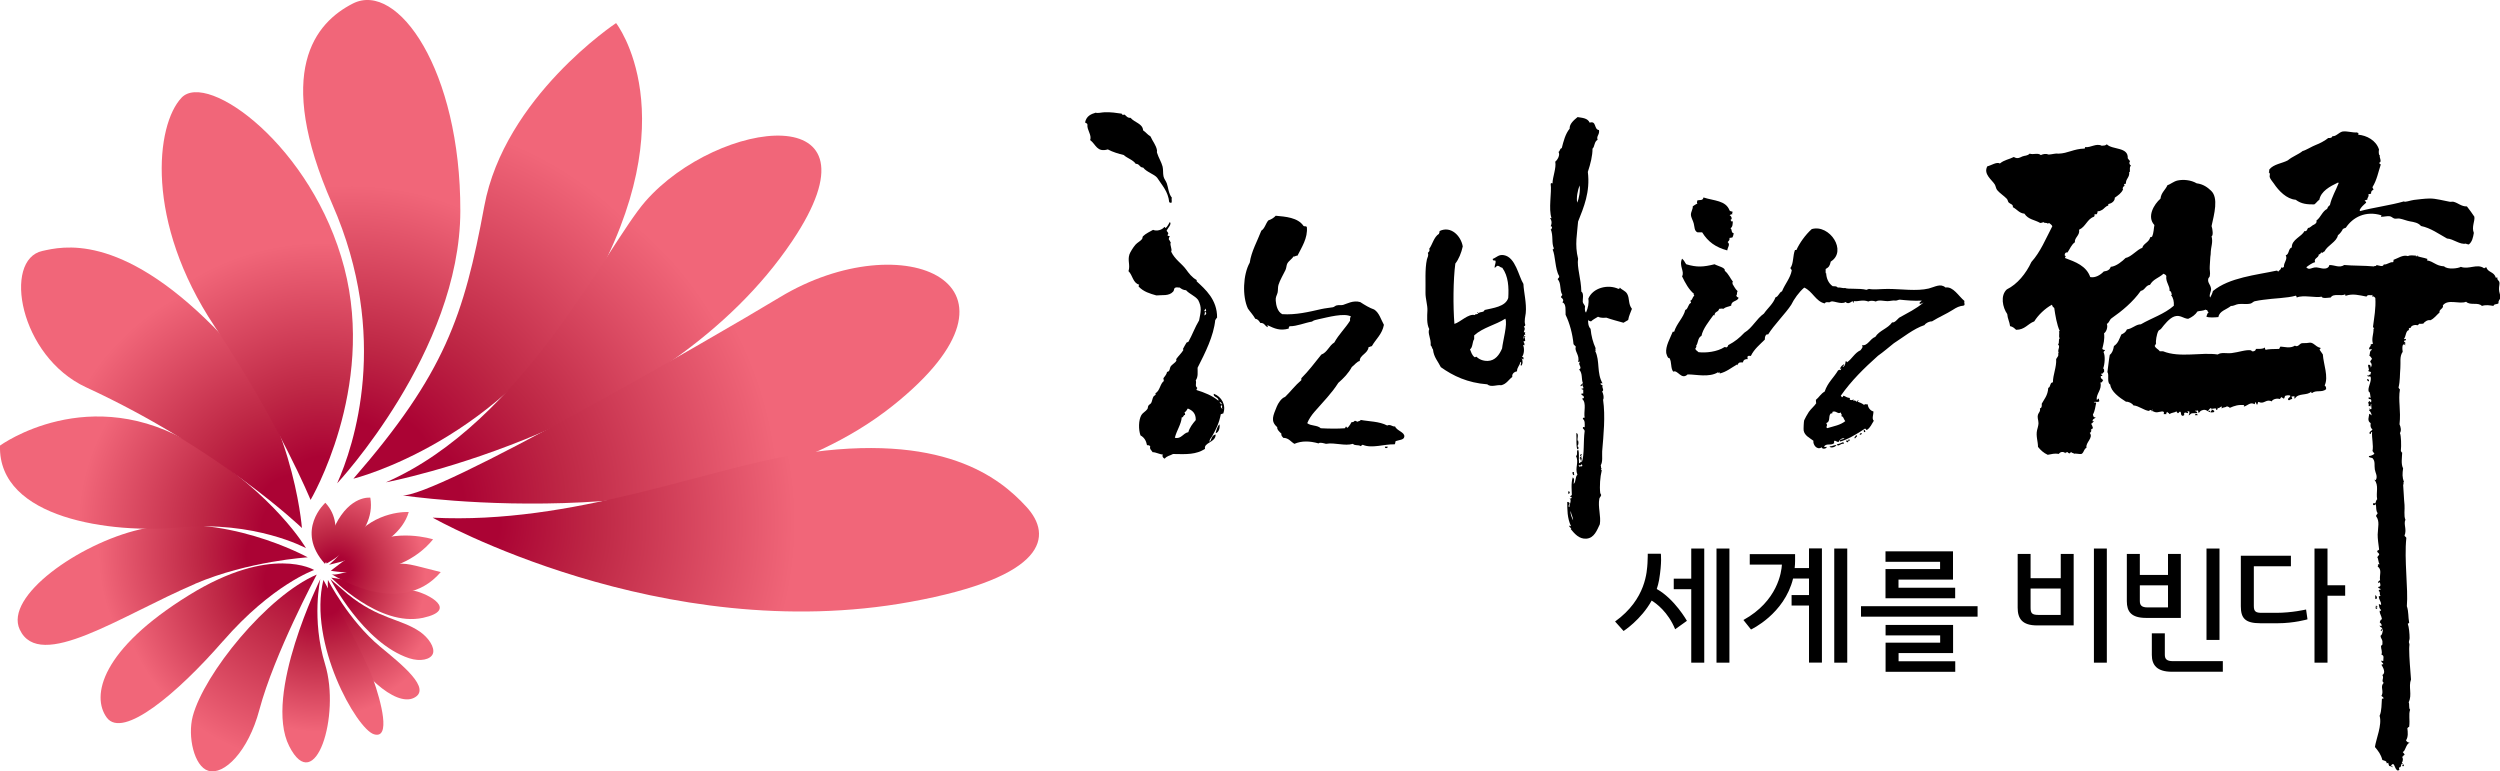 <?xml version="1.0" encoding="UTF-8"?>
<svg id="_레이어_1" data-name="레이어 1" xmlns="http://www.w3.org/2000/svg" xmlns:xlink="http://www.w3.org/1999/xlink" viewBox="0 0 300 92.56">
  <defs>
    <style>
      .cls-1 {
        fill: url(#_무제_그라디언트_21-13);
      }

      .cls-1, .cls-2, .cls-3, .cls-4, .cls-5, .cls-6, .cls-7, .cls-8, .cls-9, .cls-10, .cls-11, .cls-12, .cls-13, .cls-14, .cls-15, .cls-16, .cls-17, .cls-18, .cls-19, .cls-20, .cls-21, .cls-22, .cls-23 {
        stroke-width: 0px;
      }

      .cls-2, .cls-10 {
        fill: #000;
      }

      .cls-3 {
        fill: url(#_무제_그라디언트_21);
      }

      .cls-4 {
        fill: url(#_무제_그라디언트_21-6);
      }

      .cls-5 {
        fill: url(#_무제_그라디언트_21-3);
      }

      .cls-6 {
        fill: url(#_무제_그라디언트_21-5);
      }

      .cls-7 {
        fill: url(#_무제_그라디언트_21-10);
      }

      .cls-8 {
        fill: url(#_무제_그라디언트_21-7);
      }

      .cls-9 {
        fill: url(#_무제_그라디언트_21-19);
      }

      .cls-10 {
        fill-rule: evenodd;
      }

      .cls-11 {
        fill: url(#_무제_그라디언트_21-17);
      }

      .cls-12 {
        fill: url(#_무제_그라디언트_21-18);
      }

      .cls-13 {
        fill: url(#_무제_그라디언트_21-12);
      }

      .cls-14 {
        fill: url(#_무제_그라디언트_21-15);
      }

      .cls-15 {
        fill: url(#_무제_그라디언트_21-16);
      }

      .cls-16 {
        fill: url(#_무제_그라디언트_21-21);
      }

      .cls-17 {
        fill: url(#_무제_그라디언트_21-4);
      }

      .cls-18 {
        fill: url(#_무제_그라디언트_21-14);
      }

      .cls-19 {
        fill: url(#_무제_그라디언트_21-2);
      }

      .cls-20 {
        fill: url(#_무제_그라디언트_21-9);
      }

      .cls-21 {
        fill: url(#_무제_그라디언트_21-20);
      }

      .cls-22 {
        fill: url(#_무제_그라디언트_21-11);
      }

      .cls-23 {
        fill: url(#_무제_그라디언트_21-8);
      }
    </style>
    <radialGradient id="_무제_그라디언트_21" data-name="무제 그라디언트 21" cx="5550.91" cy="-2688.16" fx="5550.91" fy="-2688.16" r="11.7" gradientTransform="translate(5890.36 -1884.12) rotate(135.68) scale(1 -1)" gradientUnits="userSpaceOnUse">
      <stop offset=".15" stop-color="#ab0334"/>
      <stop offset=".42" stop-color="#be2745"/>
      <stop offset=".99" stop-color="#f06578"/>
      <stop offset="1" stop-color="#f16679"/>
    </radialGradient>
    <radialGradient id="_무제_그라디언트_21-2" data-name="무제 그라디언트 21" cx="5551.79" cy="-2688.87" fx="5551.79" fy="-2688.87" r="13.9" xlink:href="#_무제_그라디언트_21"/>
    <radialGradient id="_무제_그라디언트_21-3" data-name="무제 그라디언트 21" cx="5552.78" cy="-2688.9" fx="5552.78" fy="-2688.9" r="14.37" xlink:href="#_무제_그라디언트_21"/>
    <radialGradient id="_무제_그라디언트_21-4" data-name="무제 그라디언트 21" cx="5553.4" cy="-2689.4" fx="5553.4" fy="-2689.4" r="16.12" xlink:href="#_무제_그라디언트_21"/>
    <radialGradient id="_무제_그라디언트_21-5" data-name="무제 그라디언트 21" cx="5549.17" cy="-2693.32" fx="5549.17" fy="-2693.32" r="25.97" xlink:href="#_무제_그라디언트_21"/>
    <radialGradient id="_무제_그라디언트_21-6" data-name="무제 그라디언트 21" cx="5554.43" cy="-2693.23" fx="5554.43" fy="-2693.23" r="20.45" xlink:href="#_무제_그라디언트_21"/>
    <radialGradient id="_무제_그라디언트_21-7" data-name="무제 그라디언트 21" cx="5553.73" cy="-2697.06" fx="5553.73" fy="-2697.06" r="20.83" xlink:href="#_무제_그라디언트_21"/>
    <radialGradient id="_무제_그라디언트_21-8" data-name="무제 그라디언트 21" cx="5549.7" cy="-2697.41" fx="5549.7" fy="-2697.41" r="25.93" xlink:href="#_무제_그라디언트_21"/>
    <radialGradient id="_무제_그라디언트_21-9" data-name="무제 그라디언트 21" cx="5548.37" cy="-2698.75" fx="5548.37" fy="-2698.75" r="29.47" xlink:href="#_무제_그라디언트_21"/>
    <radialGradient id="_무제_그라디언트_21-10" data-name="무제 그라디언트 21" cx="5550.62" cy="-2689.3" fx="5550.62" fy="-2689.3" r="10.68" xlink:href="#_무제_그라디언트_21"/>
    <radialGradient id="_무제_그라디언트_21-11" data-name="무제 그라디언트 21" cx="5549.63" cy="-2690.28" fx="5549.63" fy="-2690.28" r="10.73" xlink:href="#_무제_그라디언트_21"/>
    <radialGradient id="_무제_그라디언트_21-12" data-name="무제 그라디언트 21" cx="5549.63" cy="-2690.29" fx="5549.63" fy="-2690.29" r="10.72" xlink:href="#_무제_그라디언트_21"/>
    <radialGradient id="_무제_그라디언트_21-13" data-name="무제 그라디언트 21" cx="5549.63" cy="-2690.28" fx="5549.63" fy="-2690.28" r="10.81" xlink:href="#_무제_그라디언트_21"/>
    <radialGradient id="_무제_그라디언트_21-14" data-name="무제 그라디언트 21" cx="5549.63" cy="-2690.28" fx="5549.63" fy="-2690.28" r="10.72" xlink:href="#_무제_그라디언트_21"/>
    <radialGradient id="_무제_그라디언트_21-15" data-name="무제 그라디언트 21" cx="5549.63" cy="-2690.28" fx="5549.63" fy="-2690.28" r="10.72" xlink:href="#_무제_그라디언트_21"/>
    <radialGradient id="_무제_그라디언트_21-16" data-name="무제 그라디언트 21" cx="5544.5" cy="-2697.93" fx="5544.5" fy="-2697.93" r="30.28" xlink:href="#_무제_그라디언트_21"/>
    <radialGradient id="_무제_그라디언트_21-17" data-name="무제 그라디언트 21" cx="5911.29" cy="-1244.59" fx="5911.29" fy="-1244.59" r="33.44" gradientTransform="translate(5661.62 -2161.29) rotate(146.58) scale(1 -1)" xlink:href="#_무제_그라디언트_21"/>
    <radialGradient id="_무제_그라디언트_21-18" data-name="무제 그라디언트 21" cx="5947.13" cy="-762.77" fx="5947.13" fy="-762.77" r="42.01" gradientTransform="translate(5571.54 -2270.49) rotate(149.86) scale(1 -1)" xlink:href="#_무제_그라디언트_21"/>
    <radialGradient id="_무제_그라디언트_21-19" data-name="무제 그라디언트 21" cx="5621.55" cy="-2419.69" fx="5621.55" fy="-2419.69" r="42.14" gradientTransform="translate(5837.11 -1930.34) rotate(137.74) scale(1 -1)" xlink:href="#_무제_그라디언트_21"/>
    <radialGradient id="_무제_그라디언트_21-20" data-name="무제 그라디언트 21" cx="5670.02" cy="-2262.1" fx="5670.02" fy="-2262.1" r="44.6" gradientTransform="translate(5808.68 -1962.46) rotate(138.9) scale(1 -1)" xlink:href="#_무제_그라디언트_21"/>
    <radialGradient id="_무제_그라디언트_21-21" data-name="무제 그라디언트 21" cx="5620.61" cy="-2414.36" fx="5620.61" fy="-2414.36" r="41.88" gradientTransform="translate(5837.11 -1930.34) rotate(137.74) scale(1 -1)" xlink:href="#_무제_그라디언트_21"/>
  </defs>
  <g>
    <path class="cls-3" d="M39.65,69.5s3.94,7.67,9.45,9.49c1.35.44,2.6.15,2.85-.56.26-.73-.53-1.91-1.55-2.62-2.3-1.59-4.99-1.49-8.71-4.54-.28-.23-2.04-1.77-2.04-1.77Z"/>
    <path class="cls-19" d="M45.63,77.61c2.6,2.15,6.25,5.06,4.03,6.14-2.22,1.08-6.64-2.95-8.92-7.67-1.65-3.41-1.39-6.49-1.39-6.49,0,0,2.47,4.86,6.28,8.02Z"/>
    <path class="cls-5" d="M44.77,81.48c.97,2.73,2.17,7.27.1,6.63-2.08-.64-7.92-10.97-6.06-18.52,0,0,4.98,9.16,5.96,11.89Z"/>
    <path class="cls-17" d="M34.7,89.53c3.12,6.17,6.19-3.66,4.31-9.82-1.66-5.41-.57-10.22-.57-10.22,0,0-6.86,13.87-3.74,20.04Z"/>
    <path class="cls-6" d="M38.01,68.95s-5.1,9.51-6.89,16.24c-1.33,5-4.24,7.88-6.13,7.3-1.7-.52-2.5-4.13-1.86-6.54,1.35-5.08,8.9-14.44,14.88-17Z"/>
    <path class="cls-4" d="M26.76,76.93c-5.51,6.33-12.02,11.77-13.94,9.19-1.91-2.58-.69-8.18,9.86-14.7,9.91-6.13,15.02-3.02,15.02-3.02,0,0-5.05,1.76-10.94,8.54Z"/>
    <path class="cls-8" d="M23.42,70.05c6.39-2.73,13.51-3.17,13.51-3.17,0,0-10.22-5.65-20.18-3.34-7.25,1.69-16.26,8.01-14.38,12.01,2.39,5.11,12.14-1.68,21.05-5.49Z"/>
    <path class="cls-23" d="M21.46,63.3C13.53,64.04-.26,62.31,0,53.47c0,0,10.75-7.84,23.35-.03,9.78,6.06,13.37,12.34,13.37,12.34,0,0-6.11-3.34-15.27-2.48Z"/>
    <path class="cls-20" d="M36.23,63.36s-1.09-14.54-10.52-24.06C14.31,27.79,7.37,29.62,5.1,30.11c-4.79,1.02-2.8,12.65,5.24,16.37,16.05,7.41,25.89,16.88,25.89,16.88Z"/>
    <path class="cls-7" d="M39.74,69.31s5.74,5.98,11.02,4.83c4.28-.94.65-2.86-.97-3.23-1.62-.37-10.04-1.59-10.04-1.59Z"/>
    <path class="cls-22" d="M39.79,68.89s8.24,5.46,13.1-.24c-4-1.01-3.78-1.05-5.86-1-3.3.08-6.61,1.6-7.24,1.24Z"/>
    <path class="cls-13" d="M39.7,68.49s7.9,1.57,12.27-3.77c0,0-4.49-1.44-8.05.78-2.36,1.48-4.22,2.99-4.22,2.99Z"/>
    <path class="cls-1" d="M39.47,67.77s8.21-1.59,9.58-6.33c0,0-4.01-.25-6.74,3.24-1.94,2.47-2.83,3.09-2.83,3.09Z"/>
    <path class="cls-18" d="M39.19,67.62s6.06-3.15,5.25-7.9c0,0-2.39-.32-4.19,3.27-1.81,3.58-1.05,4.63-1.05,4.63Z"/>
    <path class="cls-14" d="M38.99,67.66s2.84-4.35.05-7.33c0,0-3.67,3.31-.05,7.33Z"/>
    <path class="cls-15" d="M41.31,32.11c-3.81-14.57-16.44-23.63-19.52-20.39-3.09,3.25-4.44,14.83,3.96,27.44,7.75,11.62,11.52,20.83,11.52,20.83,0,0,7.85-13.3,4.04-27.88Z"/>
    <path class="cls-11" d="M40.46,58s14.75-15.78,14.78-32.69c.03-16.91-7.53-27.61-12.89-24.89-4.54,2.31-9.48,8.13-2.48,24.07,7,15.94,2.59,29.02.59,33.51Z"/>
    <path class="cls-12" d="M42.42,57.44s18.09-4.45,28.5-22.85c11.73-20.72,3.01-31.82,3.01-31.82,0,0-13.4,8.86-15.82,21.99-2.43,13.13-4.73,20.06-15.69,32.67Z"/>
    <path class="cls-9" d="M46.31,57.88s33.56-6.32,48.76-28.96c11.68-17.4-8.92-14.7-17.62-4.76-4.63,5.29-14.61,26.5-31.14,33.72Z"/>
    <path class="cls-21" d="M48.2,59.43s38.12,5.85,58.94-10.75c18.42-14.69,1.21-21.94-13.56-13.01-8.24,4.98-41.61,24.24-45.38,23.77Z"/>
    <path class="cls-16" d="M51.94,62.13s27.44,15.55,57.33,10.09c16.41-2.99,17.11-7.92,13.88-11.42-3.22-3.5-10.03-9.01-27.23-6.32-11.43,1.79-27.12,8.49-43.98,7.64Z"/>
  </g>
  <path class="cls-2" d="M202.95,69.44h-2.1v1.26h2.1v8.82h1.56v-13.7h-1.56v3.62ZM205.98,79.52h1.55v-13.7h-1.55v13.7ZM217.07,68.17h-1.71c.03-.28.05-.55.05-.84v-.83h-5.44v1.25h3.86c-.05.89-.51,4.38-4.62,6.65l.91,1.14s4-1.84,5.05-6.12h1.91v1.99h-2.09v1.25h2.09v6.85h1.55v-13.7h-1.55v2.35h0ZM220.11,79.52h1.56v-13.7h-1.56v13.7ZM251.27,79.52h1.55v-13.7h-1.55v13.7ZM247.28,69.38h-3.61v-2.91h-1.55v6.45c0,1.3.53,2.13,2.33,2.13h4.39v-8.58h-1.55v2.91ZM247.28,73.79h-2.66c-.82,0-.95-.23-.95-.9v-2.27h3.61v3.17h0ZM223.32,74h13.99v-1.26h-13.99v1.26ZM234.62,70.53h-6.8v-.98h6.54v-3.39h-8.1v1.26h6.55v.87h-6.55v3.5h8.36v-1.25h0ZM273.15,73.54h-1.73c-.71,0-.96-.14-.96-.82v-4.77h4.45v-1.26h-6.01v6.06c0,1.43.51,2.04,2.35,2.04h2.08c1.96,0,3.57-.47,3.57-.47l-.17-1.18s-1.69.4-3.58.4ZM266.34,65.82h-1.56v10.97h1.56v-10.97ZM261.71,66.47h-1.55v2.52h-3.38v-2.52h-1.56v5.67c0,1.25.52,2.01,2.33,2.01h4.15v-7.68h0ZM260.16,72.89h-2.44c-.74,0-.94-.27-.94-.78v-1.87h3.38v2.65ZM259.78,78.57v-2.57h-1.56v2.59c0,1.21.61,2.02,2.4,2.02h6.12v-1.27h-5.96c-.81,0-1-.28-1-.78ZM227.83,78.37h6.54v-3.38h-8.1v1.26h6.55v.87h-6.55v3.5h8.36v-1.27h-6.8v-.98h0ZM279.3,70.23v-4.41h-1.56v13.7h1.56v-8.03h2.12v-1.26h-2.12ZM198.81,70.68c.12-.35.21-.71.28-1.08.36-2.15.21-3.15.21-3.15h-1.57s.01.43-.03,1.12c-.07.94-.14,4.32-3.89,7.01l1.02,1.14s2.09-1.34,3.37-3.65c.53.32,1.96,1.35,2.82,3.44l1.41-1.01s-1.46-2.61-3.62-3.82Z"/>
  <g>
    <path class="cls-10" d="M140.59,24.34c-.16.05-.14-.08-.28-.05-.13-1.34-.88-2.06-1.45-2.96-.33-.42-1.28-.68-1.68-1.22-.45,0-.42-.47-.89-.45-.34-.49-1.01-.66-1.45-1.06-.61-.15-1.31-.35-1.9-.67-1.32.38-1.42-.6-2.12-1.12.22-.61-.4-1.21-.33-1.84,0-.2-.2-.18-.28-.28.16-.79.74-1.01,1.28-1.17.21.1.73-.04,1.06-.05.73-.03,1.47.08,2.06.17.03.19.21.14.34.11.21.16.33.42.72.39.46.56,1.46.69,1.5,1.5.39.27.48.48.89.73.25.59.67,1.03.78,1.67.01.09-.03.2,0,.28.18.6.53,1.12.67,1.67.09.38.03.78.11,1.17.06.3.27.52.39.83.16.4.21,1.26.61,1.73-.08.23.06.39-.06.61"/>
    <path class="cls-10" d="M204.43,23.7c1.27.41,2.67.34,3.12,1.56.14.14.19.06.39.17-.08.13-.12.1-.05.28-.18-.03-.22.08-.34.11.19.08.4.48.11.56.1.12.08.27.28.17-.02.29,0,.68-.28.84.24.2.03.51.39.61-.04.18-.08.37-.17.5-.2.05-.14,0-.34.05.05.3-.12.36-.22.5.34.3.01.57-.05,1-1.39-.38-2.3-1.02-3.01-2.17h-.56c-.4-.17-.34-.65-.45-1.06-.09-.37-.33-.71-.34-1.06,0-.37.25-.66.22-1,.18-.12.35-.25.56-.33-.11-.11-.03-.26,0-.39.28-.07.67.06.72-.34"/>
    <path class="cls-10" d="M167.47,52.98c-.07.18,0,.17-.11.34-1.2-.05-2.76.54-3.84.05-.07.05-.17.09-.22.17-.32-.21-.69-.01-.95-.28-.99.3-2.15-.19-3.23,0-.25-.06-.74-.23-.89-.05-1.07-.3-2.02-.33-2.9.05-.44-.25-.67-.71-1.34-.72-.09-.15-.27-.22-.22-.5-.21-.19-.56-.51-.5-.78-.86-.74-.47-1.42-.06-2.46.15-.38.55-1.03,1-1.17.67-.65,1.23-1.41,1.95-2.01v-.23c.87-.87,1.62-1.87,2.4-2.84.73-.27.93-1.08,1.56-1.45.53-.97,1.31-1.7,1.89-2.62-.02-.22,0-.41.11-.5-.81-.46-2.78.09-3.9.33-.31.07-.57.11-.78.28-.89.15-1.81.57-2.68.56-.08.05-.12.14-.11.28-1.05.3-1.71-.01-2.51-.39-.17.04.05.12,0,.22-.36-.1-.38-.55-.89-.5-.16-.21-.28-.47-.61-.5-.27-.48-.64-.86-.89-1.23-.69-1.47-.59-4.09.22-5.51.19-1.34.92-2.61,1.39-3.84.42-.26.52-.86.84-1.23.36-.12.66-.31.89-.56,1.15.11,2.65.2,3.34,1.23.15.09.24-.03.39.11.15,1.32-.65,2.5-1.12,3.45-.22-.02-.28.13-.5.11-.13.27-.53.49-.72.83-.11.19-.1.53-.22.78-.28.58-.66,1.2-.84,1.78-.09.28-.04.66-.11.95-.09.33-.26.51-.22.95.04.54.2,1.32.78,1.62,1.61.11,3.2-.27,4.68-.61.5-.11.94-.14,1.4-.22.16-.03.29-.19.44-.22.28-.07.54,0,.78-.06.45-.13,1.21-.59,2.06-.34.54.35,1.13.71,1.67.89.61.39.81,1.19,1.17,1.84-.21,1.13-.97,1.71-1.45,2.56-.16.01-.23.11-.39.11-.08.79-1.08.95-1.06,1.67-.35.06-.62.48-.95.72-.41.76-.99,1.35-1.62,1.9-.79,1.25-1.84,2.3-2.84,3.45-.35.4-.69.88-.89,1.39.44.36,1.2.21,1.62.61.96.05,2,.07,2.9,0,.1-.02,0-.26.22-.16-.03.39.48-.34.56-.56.22-.03.24,0,.39-.17.17-.02.21.08.33.11.12-.09.34-.06.39-.22.96.19,2.22.16,3.18.67.42-.19.61.17.95.11.18.51,1.17.69,1.11,1.22-.04.41-.59.39-1.06.55"/>
    <path class="cls-10" d="M284.06,45.48c.16.01.24.1.22.28-.16-.01-.24-.1-.22-.28"/>
    <path class="cls-10" d="M265.39,49.1c.09.09.25.12.33.22,0,.21-.25.16-.45.17-.01-.24.24-.17.11-.39"/>
    <path class="cls-10" d="M263.72,49.82h-.33c.02-.18.3-.21.33,0"/>
    <path class="cls-10" d="M146.33,50.92c.09.37-.06.98-.45,1.06.04-.25.21-.83.45-1.06"/>
    <path class="cls-10" d="M223.66,51.56c.1.05.19.11.17.28-.22.07-.17-.13-.17-.28"/>
    <path class="cls-10" d="M223.43,52.01c-.04.11-.17.23-.28.11.04-.11.2-.2.28-.11"/>
    <path class="cls-10" d="M222.71,52.23c.35.04-.05.27-.11.39-.19-.14.12-.25.11-.39"/>
    <path class="cls-10" d="M221.82,52.73c.12-.01.18.04.17.17-.1-.11-.22.01-.22.16-.17.03-.25-.05-.22-.22.08.08.29.05.28-.11"/>
    <path class="cls-10" d="M221.2,53.06s.06.12.05.22c-.33-.17-.65.43-.84.05.32-.07.46-.13.78-.28"/>
    <path class="cls-10" d="M220.37,53.4c-.06.23-.71.44-.83.17.37-.01.46-.16.83-.17"/>
    <path class="cls-10" d="M166.19,53.6h.34c.02.2-.38.26-.34,0"/>
    <path class="cls-10" d="M189.6,54.57c.1,0,.12-.07.22-.06.02.1-.04.11-.11.11.02.05.05.1.11.11-.05.14-.25-.05-.22-.17"/>
    <path class="cls-10" d="M188.71,56.64h.16c-.05.2.1.3,0,.39-.14-.04-.19-.18-.16-.39"/>
    <path class="cls-10" d="M188.21,58.92c.07.02.09.1.17.11-.03.1-.02.24-.17.22-.1-.1.04-.14,0-.33"/>
    <path class="cls-10" d="M285,71.45c.22-.04.36.45.06.44-.08-.19.03-.25-.06-.44"/>
    <path class="cls-10" d="M288.4,91.72c.08.02.05.14.06.22h-.17c-.06-.18.09-.13.11-.22"/>
    <path class="cls-10" d="M188.77,62.43c0-.39-.23-.65-.28-1.11-.09.39.14.78.28,1.11M189.44,55.91c.07,0,.05.1.11.11.02-.12.29,0,.33-.11,0-.1-.04-.19-.11-.22-.01.29-.3.02-.34.22M189.27,24.32c.2-.45.39-1.46.28-2.07-.21.52-.42,1.52-.28,2.07M189.38,53.96c.17.44.03,1.04.11,1.62.16.04.27-.41.33-.11.32-.87.17-2.58.34-3.74-.01-.17-.15-.22-.22-.33-.03-.18.14-.2.22-.11.02-.43.04-.86-.22-1.01-.01-.14.08-.18.22-.16-.14-.67.25-1.75-.28-2.23-.02-.12.08-.11.17-.11.08-.32-.19-.29-.28-.44-.06-.17.12-.1.22-.11v-.45c-.05-.06-.12,0-.22-.11.02-.07.14-.04.22-.05.1-.27-.27-.34,0-.45-.09-.14-.15.22-.33.17,0-.22.23-.22.28-.39-.2-.46,0-1.15-.45-1.61.47-.21-.24-.67.11-.89-.05-.16-.14.08-.22-.05.21-.76-.49-1.29-.28-1.78-.06-.14-.22-.19-.28-.33-.11-1.2-.47-2.54-.95-3.51-.03-.48.11-1.34-.39-1.5.22-.23.06-.45-.17-.61.02-.13.12-.18.17-.28-.37-.63-.09-1.36-.56-1.89.05-.14.23-.15.17-.39-.49-.79-.43-2.43-.78-3.18.12.03.08-.11.16-.11-.32-.69-.04-1.48-.39-2.34.15.15.05-.08.17-.11-.02-.11-.02-.24-.17-.22.19-.38.1-.78-.06-.95.04-.1.1-.01.17,0-.4-1.12.04-3.15-.11-4.12.02-.13.15-.13.22-.06,0-.77.48-1.87.33-2.62.27-.2.62-.82.39-1.17.2-.08.14-.42.39-.45.2-.8.44-1.74.95-2.34-.05-.55.5-1.03.95-1.39.57.1,1.2.11,1.45.67.85-.27.48.82,1.12.89.09.58-.34.69-.17,1.17-.42.21-.33.83-.61,1.06.01.83-.24,1.82-.56,2.79.3,2.42-.49,4.24-1.17,5.96-.1,1.42-.43,2.76,0,4.46-.16,1.03.36,2.35.39,3.95.34.17.14,1,.17,1.22.02.21.23.35.28.56,0,.02-.11.51.11.73.25-.57.37-1.15.28-1.67.53-1.3,2.35-1.77,3.62-1.17.05-.06.2-.02.16-.17.19.28.67.37.89.78.3.55.1,1.2.56,1.78-.1.31-.37.82-.45,1.34-.19.1-.37.22-.56.33-.59-.17-1.43-.38-2.06-.61-.29.02-.7.05-1-.11-.29.18-.6.33-.84.56-.13-.05-.32-.05-.33-.22-.05.27-.01.83.28,1.11.08.85.28,1.62.61,2.34-.11.14.08.23-.05.33.59,1.19.14,2.63.89,3.9-.11-.11-.14,0-.28,0,.04.13.17.17.28.22-.15.27.24.55-.06.72.16.36.24.77.11,1,.29,1.99.05,4.26-.11,6.19-.03.59.09,1.24-.17,1.67.07.22-.02.27.11.45-.26,0,.06.08,0,.22-.18.71-.27,1.87-.17,2.67,0,.02.11.2.11.23-.01.16-.19.29-.22.44-.19,1.01.22,2.09.06,3.07-.34.7-.66,1.66-1.62,1.73-.87.06-1.41-.59-1.89-1.17.26-.03-.16-.15-.17-.39.1,0,.12.07.22.06-.46-.97-.45-2.03-.45-2.9.18-.05.17.09.28.11.04.17-.3.43,0,.5-.1-.2.32-.8,0-1.06.15-.04.11.11.22.11-.11-.11-.01-.15.05-.22-.02-.08-.14-.05-.22-.05.05-.1.13-.18.22-.22,0-.38-.12-1.46.11-2.12.27.17.11.49.11.78.31-.26.15-.82.45-1.11-.34-.82.22-1.46-.17-2.23.26-.17,0-.62.22-.73"/>
    <path class="cls-10" d="M280.55,21.91c-.95.45-2.04,1.04-2.23,2.06-.24.15-.37.41-.61.56-.83,0-1.52-.03-2.23-.56-1.08-.08-2.04-1.07-2.62-1.95-.14-.22-.42-.49-.5-.78-.04-.13.13-.44-.11-.56.06-.06.06-.19.06-.33.5-.66,1.58-.75,2.23-1.11.56-.47,1.29-.71,1.78-1.12.31-.05,1.19-.59,1.56-.72.51-.19,1.15-.54,1.51-.84.26.02.46-.03.5-.22.44.06.76-.46,1.23-.56.57-.07,1.18.16,1.73.11,0,.05.07.04.12.05.06.08.06.14,0,.22,1.04.09,2.16.68,2.51,1.78-.05.22-.05.7.11.72-.13.2.32.76-.11.89.09.04.08.18.22.17-.31.92-.46,1.85-1,2.73-.01.16.13.17.11.33-.18.06-.3.18-.28.44-.07.08-.26.04-.33.11.12.29-.15.35-.11.61-.1.04-.2.09-.33.11.02.13.2.1.17.28-.34.3-.62.54-.78.89.01.04.06.06.06.11,1.58-.43,3.64-.69,5.29-1.17-.03.17.81-.13,1.17-.17.55-.06,1.23-.16,1.9-.17.78,0,1.64.26,2.39.39.14.03.31-.03.45,0,.58.14.94.58,1.62.56.3.37.7.94.89,1.23.1.5-.36,1.23-.06,1.95-.1.56-.19,1.06-.61,1.39-.1-.05-.28-.02-.33-.11-.73.17-1.51-.57-2.28-.61-.96-.53-1.97-1.27-3.12-1.5-.33-.39-.81-.47-1.34-.56-.39-.07-.79-.25-1.22-.33-.2-.04-.43.04-.62,0-.21-.05-.34-.24-.56-.28-.34-.05-.73.08-1.06.06-.01-.09.05-.1.06-.17-1.91-.59-3.45.23-4.29,1.5-.16-.02-.17.13-.33.11-.1.23-.33.57-.61.78-.16.81-1.23,1.18-1.62,1.95-.13,0-.24.27-.34.11-.17.02-.09.28-.33.22,0,.47-.65.44-.45.95-.29.05-.76.38-1.06.61.43.48.7-.15,1.5.06.53.14,1.16.21,1.28-.33.66,0,1.18.39,1.78,0,1.03.1,2.4.06,3.57.17.04-.11.33.04.28-.17.37.06.79.28.89-.06.42.04.7-.32,1.12-.28.05-.07.07-.15.05-.28.49-.16,1.13-.65,1.73-.45.29-.15.64-.06,1-.05-.01.04-.06.05-.06.11.1-.02.14-.12.28-.11,0,.05-.07.04-.11.05.42.16.76.17,1.23.34.01.09-.05.09-.06.17.86.15,1.04.66,2.06.72.42.42,1.7.25,2.01.06.96.36,1.97-.43,2.79.17.1-.02.14-.12.28-.11.15.62.95.52,1.11,1.23h.23c-.13.24.18.35.22.56.05.2-.06.49-.05.84,0,.36.2.77.17,1-.04.26-.29.34-.22.67-.14.17-.58.06-.61.33-.48-.07-.87-.16-1.39,0-.49-.49-1.38-.01-1.9-.5-.81.34-2.18-.38-2.79.44.15.36-.52.5-.39.84-.37.32-.64.73-1.11.94-.33-.09-.72.2-.89.45-.09-.16-.26.11-.33-.06-.15.03-.21.16-.33.22-.29-.13-.83.07-.78.28-.07.02-.37.03-.22.28-.42.07-.36.75-.61,1.06.02.12.15-.08.23.06.02.15-.12.15-.23.17-.03.2.2.14.17.33-.28.02.04.1,0,.22-.44-.41-.38.43-.33.78-.4.56-.22,1.27-.28,1.95-.07.79-.02,1.54-.22,2.34.05.07.09.17.17.22-.23,1.31.14,2.55-.05,4.18.16.37.24.75.05,1.06.14.25.18,1.53.11,2.12.05.08.05.2.16.22-.02.63-.16,1.38.11,1.89-.09.63-.12,1.06.11,1.67-.1,0-.16.1,0,.22-.02.08-.05,0-.11,0,.09,1.08.08,1.63.17,2.5.05.5-.11,1.34.11,1.78-.26.52.2,1.16-.11,1.9.04.13.18.15.22.28-.28,2.6.24,6.1.06,8.19.23.68.14,1.25.28,2-.07.02-.09.1-.17.11.15.4.22,1.22.22,1.73,0,.27-.15.39-.05.61.07.17,0,.27,0,.67,0,1.08.14,2.59.22,3.68-.34.88.17,1.82-.28,2.73.12.24-.02.72.17.89-.2.62,0,1.15-.11,2.06-.11.02-.15.11-.22.17.06.45.12,1.05-.16,1.45.1.2.28.28.44.28-.47.17-.49,1.01-.83,1.12.06.14.22.18.22.39-.16-.15-.09.24-.33.17.21.18.11.67,0,.67.02.11.12.14.11.28-.28-.38-.09.44-.45.34-.04.19.11.23,0,.33-.06,0-.1.02-.11.05-.46-.06-.39-1.2-.84-.61.02.11.22.05.17.23-.13-.15-.25-.15-.39-.17-.04-.12-.12-.22-.11-.39-.05.04-.12.06-.22.06.08-.28-.3-.31-.5-.39-.18-.69-.47-1.05-.89-1.56.12-.91.89-2.69.56-3.74.27-.61.22-1.43.28-2.06.12.03.15-.04.22-.05-.07-.11-.16-.21-.28-.28.35-.58-.21-1.12.28-1.56-.36-.27.09-.57-.17-.95.46-.24.08-.93-.11-1.23.05-.04.13-.06.22-.06,0-.23-.27-.17-.22-.44.1,0,.12.07.22.06,0-.39.15-.64-.22-.78.14-.37-.06-.67-.05-1,0-.1.15-.14.17-.22,0,.03,0-.41,0-.39-.03-.23-.23-.38-.22-.66.21-.11.23-.43.28-.73-.28-.07-.04.31-.17.17-.24,0,.06-.27.11-.33-.1-.1-.27-.14-.33-.28.01-.15.09.07.22,0,.05-.27-.14-.31-.22-.45.1-.11.06-.34.28-.34-.08-.49-.28-.61-.28-1,.02-.11.15.08.17-.11-.23-.2-.2-.37-.28-.67.1-.1.16.03.28.06.02-.48-.25-.53-.28-1.06.12.03.15-.04.22-.05-.21-.16.04-.44-.22-.56-.02-.14.08-.18.22-.17.02-.22-.33-.09-.28-.33.35-.01.28-.34.17-.56-.09,0-.14.04-.17.11-.1-.08.07-.33.22-.33-.11-.67.27-1.23-.28-1.67-.05-.1.17-.19,0-.22.01-.07.14-.05.22-.05-.18-.26-.13-.67-.28-.84.06-.11.14-.2.22-.28.04-.24-.18-.23-.22-.39-.04-.21.21-.12.22-.28-.08-.6-.18-1.32-.17-1.78.03-.9.26-1.56-.17-2.17-.1-.07.13-.28.17-.39-.25-.35-.13-.61-.23-1.11-.04.16-.39.27-.33-.06.17-.04.11-.04.28,0,.06-.17.09-.39.22-.5-.16-.82.23-1.65-.33-2.34.09-.02.1.05.16.05.27-.46-.05-.87-.11-1.28-.08-.49.06-.96-.22-1.28-.07-.21-.5-.06-.5-.33.29-.03.5-.13.67-.28-.07-.12-.16-.22-.23-.33.14-.68-.11-1.58-.05-2.28-.21-.04-.04.3-.28.22-.14-.22.21-.36.33-.5-.21-.24-.28-.34-.22-.78-.46-.29-.2-.75-.17-1.11.17-.03.14.15.27.17.04-.09-.11-.48-.27-.56-.07-.14.26-.14,0-.17,0-.26.08.06.22,0,.13-.06-.05-.46.05-.61-.12,0-.12.14-.11.28-.07-.05-.15-.07-.28-.05.15-.12,0-.24,0-.5.1.02.11-.05.12-.11.11.02.11.15.22.16.16-.68-.42-.14-.28-.61.1,0,.12.07.23.06-.07-.29-.04-.69-.23-.73-.18-.47.37-1.17.23-1.78-.15-.14-.39.11-.39-.22.17.18.19-.09.39-.06,0-.09-.03-.21.05-.22-.01-.19-.36-.05-.34-.28.23.08-.09-.49,0-.67.23-.02.32.09.28.34.17-.18.18-.49-.05-.67.02-.18.16-.25.22-.39-.09-.15-.19-.29-.33-.39.12-.13,0-.59.33-.67-.09-.16-.15-.05-.33-.06-.08-.34.24-.28.17-.61.13.03.12-.1.28-.05-.22-.66.1-1.21.06-1.84.23.13-.04-.11-.06-.22.14-1.11.36-2.23.28-3.45-.11-.13-.22-.25-.39-.17,0-.1.07-.12.05-.22-.17.17-.55-.12-.72.22-.89-.17-1.64-.38-2.45-.11-.12.03-.11-.08-.11-.17-.4.29-1.41-.16-1.73.39-.4.03-.98.16-1.12-.11-.54.2-2.21-.24-2.95.11-.06-.05,0-.12-.11-.22-1.12.31-2.57.3-3.95.5-.17.02-.73.1-1,.17-.17.04-.3.23-.5.28-.45.11-1.02,0-1.45.06-.3.03-.57.25-.89.22-.54.45-1.4.6-1.51,1.34-.39.04-1.2.1-1.45-.06.09-.17.1-.42.28-.5-.06-.09-.18-.12-.17-.28-.08,0-.16.01-.17-.06-.37.17-.69.14-1,.22-.26.41-.65.68-1.12.89-.58-.03-.97-.53-1.67-.28-.59.21-1.19.97-1.56,1.45-.13.16-.28.17-.34.28-.22.39-.35,1.29-.28,1.5-.07.09-.07.23-.17.28.1.32.45.41.61.66h.39c2.02.82,4.62.09,6.57.39.41-.3,1.07-.1,1.67-.17.86-.1,1.72-.44,2.34-.33.09.26.61.07.56-.17.4-.01.86.04,1.06-.17.07.12.01.12.11.28.33-.09.93-.1,1.62-.11.08-.07.08-.21.17-.28.44.02,1.16.26,1.73-.11.35.22.56-.21.78-.28.15-.05.6,0,.84-.06.62-.15.78.46,1.45.61.04.15-.11.11-.11.22.09.15.24.33.39.56.08,1.19.71,2.69.22,3.73.12.09.2.21.17.45-.51.43-1.21.06-1.67.45-.12.02-.11-.08-.12-.17-.43.52-1.56.13-1.95.84-.12,0-.03-.2-.06-.28-.2,0-.16.07-.33,0-.04.17.09.17.06.34-.27-.02-.33.28-.5.06-.01-.25.27-.21.28-.45-.12-.13-.48-.04-.61,0-.09.08-.06.28-.17.34-.08,0-.17-.23-.22-.06-.08-.03,0-.05,0-.11-.08-.13-.18.19-.28.22-.3-.14-.88.03-.95.28-.7-.34-.92.4-1.56.06-.17.02-.07.3-.22.33-.09-.08-.09-.25-.17-.33-.03.07-.03.14-.11.28-.52-.32-.85.19-1.28.28-.02-.11.01-.18.11-.17-.77-.08-1.21.06-1.84.34.04-.2-.26-.08-.28-.22-.22.2-.42.09-.66.28-.03-.11.03-.15.05-.22-.24-.05-.42.34-.5.11-.05.04.02.3-.22.28.1-.41-.47.04-.67-.22-.11.1-.21.2-.28.33.01.14.1-.07.23,0,0,.08-.01.16.06.17-.42-.07-.53-.44-1.06-.22-.14.05-.26.18-.33.28-.22-.03.02-.19-.17-.28-.12.12-.18-.05-.28.05.04.13.29.04.22.28-.71.05-.53-.11-1,.28-.03-.11.15-.19.05-.5h-.17c-.15.05.17.13,0,.22-.13,0-.17-.1-.34-.06-.2.07-.02.18-.11.33-.07-.01-.1.01-.11.06-.35-.03-.18-.37-.33-.5-.2-.03-.14.2-.33.17,0-.11-.15-.07-.11-.22-.32.19-.55.13-.89.34.01-.18-.22-.12-.22-.28-.1.12-.2.1-.11.28h-.34c.2-.56-.5-.22-.84-.22-.35,0-.56-.27-.67-.11-.06-.2.25-.05.22-.22-.18.15-.37-.05-.45.17-.64-.07-1.25-.63-1.89-.67-.16-.27-.61-.47-.89-.44-.79-.49-1.81-1.23-1.89-2.06-.45-.25-.09-1.15-.34-1.5.1-.67.16-1.41.28-2.06.32-.26.42-.61.5-1.06.53-.36.63-.84.89-1.39.3-.13.55-.3.67-.61.68-.09,1.06-.61,1.67-.61,1.3-.76,2.81-1.22,3.96-2.23.03-.5-.06-.95-.34-1.28.03-.08.05,0,.11,0-.06-.2-.06-.47-.28-.5.05-.63-.5-1.06-.39-1.79-.07-.14-.19-.21-.34-.27-.62.55-1.22.63-1.62,1.33-.55.07-.59.64-1.11.73-.95,1.34-2.25,2.41-3.51,3.29-.24.17-.28.54-.56.67.15.39-.07.97-.33,1.12.08.8-.07,1.24-.22,1.89.12.08.17.14.33.11,0,.16-.17.13-.17.28.22.45.14,1.44-.05,1.95.14.05.12.25.11.45-.19-.02-.09.24-.33.17-.16.07.17.12.11.28h-.17c-.06.32.16.36.28.5-.11.1-.09.32-.33.28.21.86-.51,1.33-.45,2.06.17.04.11-.15.28-.11-.04.19.1.23,0,.34-.18.1-.4-.01-.62.05.01.12.25.01.28.11-.1.47-.15.98-.39,1.39.05.18.05.4.34.33-.18.25-.37.15-.39.5.05-.03.09-.06.17-.05-.11.11-.16.28-.33.33.1.16.18.34.22.55-.13.03-.2.13-.28.22.16-.05.06.27-.11.33.48.59-.54,1.16-.39,1.78-.34.19-.26.48-.56.73-.28.09-.71-.09-.95,0,0-.13-.19-.03-.34-.22-.05.05-.11.11-.17.17-.14,0-.19-.1-.28-.17-.04.09-.27-.01-.23.17-.16-.24-.63-.23-.78.06-.52-.09-.9.03-1.34.11-.49-.22-.86-.56-1.17-.95,0-.65-.27-1.32-.11-2.01.02-.11.17-.56.17-.83-.01-.45-.18-.64-.05-1.06.06-.2.31-.36.22-.72.22-.04.24-.28.22-.56.29-.54.73-.99.78-1.9.32-.09.16-.65.56-.67,0-.91.45-1.82.39-2.79.14-.24.35-.41.22-.67.02-.08.05,0,.11,0-.26-.46.24-.75-.11-1.11.22-.1,0-.64.22-.72-.19-.14.01-.59-.11-.84h.11c-.36-.77-.54-1.9-.67-2.79-.22-.2-.16-.09-.28-.39-.82.44-1.66,1.25-2.12,2-.78.28-1.11,1.01-2.18,1.01-.2-.19-.39-.38-.72-.44-.06-.53-.3-.89-.34-1.45-.56-.79-.85-2.23-.05-2.96,1.26-.62,2.29-1.88,2.95-3.29,1.08-1.19,1.73-2.8,2.51-4.29-.08-.19-.25-.27-.39-.39-.04.05-.15.03-.17.11.02-.21-.43-.03-.5-.22-.18.1-.16.06-.39.11-.68-.4-1.42-.39-1.9-1.12-.62-.05-.87-.51-1.39-.78.08-.34-.32-.37-.5-.56-.09-.1-.11-.33-.22-.44-.28-.31-.91-.72-1.17-1.06-.14-.18-.16-.48-.28-.67-.33-.54-1.4-1.24-.89-2.17.47-.1,1.11-.57,1.51-.34.53-.44,1.08-.48,1.67-.78.47.3.83.01,1.01-.06.32-.13.59-.05.89-.34.46.16.97-.14,1.34.17.31-.14.6-.19.95-.06.45-.03.83-.17,1.17-.11,1.13-.03,1.81-.58,3.12-.61.07,0,.05-.1.06-.17.7.08,1.33-.5,2.01-.17.33-.03.39,0,.61-.17.66.68,2.6.29,2.51,1.67.1.1.15.26.28.33-.15.21-.09.44.11.56-.28.19,0,.82-.22.78.09.62-.44.81-.39,1.39-.12-.02-.15.04-.22.06,0,.1.07.12.05.22-.15,0-.29.3-.17.39-.2.47-.61.73-1,1.01.04.32-.29.65-.67.73-.1,0-.13.09-.11.22-.29.03-.51.38-.72.5-.18.1-.37.2-.56.17,0,.19-.06.49-.33.33-.1.15.04.21-.11.33-.81.27-.98,1.2-1.78,1.56.13.68-.58.94-.5,1.5-.42.29-.6.81-.89,1.23-.4-.11-.42.59-.17.39-.02.11-.16.1-.11.28,1.23.46,2.54.93,3.01,2.28.6.13,1.24-.26,1.62-.67.49-.07.72-.21.84-.56.65-.04,1.44-.71,1.78-1.06.7-.13,1.38-1.02,2.01-1.22.11-.52.81-.64.95-1.28.12.02.15-.04.22-.06.22-.5.19-.98.28-1.39-.94-1-.05-2.49.73-3.17.08-.74.59-1.04.84-1.62.33-.08.74-.46,1.22-.56.68-.14,1.59-.07,2.28.34.81.1,1.33.51,1.73.89.92.86.37,2.81.06,4.24.13.36.22,1.18,0,1.22.2.83-.09,1.12-.11,2.18-.07.35-.06.93-.11,1.45-.04.41.1.72,0,1.17-.02.11-.14.18-.17.28-.13.51.26.67.33,1.22.04.3-.29.77-.11,1.06.13-.24.26-.48.33-.78,1.95-1.63,5.25-1.93,7.63-2.45.15-.04.11.11.22.11.09-.18.35-.21.33-.5.17.07.22.04.34-.06-.02-.57.48-.9.22-1.39.44-.12.29-.82.73-.95-.04-.95,1.23-1.31,1.5-1.95.33.06.33-.22.45-.39.28.04.51-.41.78-.39.01-.05-.02-.05-.05-.06.11,0,.34-.12.28-.44.52-.37.69-1.1,1.28-1.39.06-.2.17-.35.33-.45.23-1.01.72-1.77,1.06-2.67"/>
    <path class="cls-10" d="M142.15,49.47c0,.13.1.16.05.33-.24-.02-.14.31-.39.28-.07.86-.59,1.51-.83,2.45.77.2.98-.56,1.62-.67.15-.54.5-1,.89-1.45.02-.76-.34-1.14-.95-1.39-.13.15-.18.37-.39.45M146.72,48.97c-.22-.01.09-.3-.17-.33-.15.1.05.51.17.33M146.61,48.52c.03-.18-.25-.34-.28-.28.13.06.09.28.28.28M144.49,37.83c.24.02.38-.37.11-.39-.08.2.03.25-.11.39M144.6,37.38c.01-.07.06-.04.11,0,.09-.19-.14-.5-.06-.34.01.11-.25.23-.05.34M145.16,53.03c.23-.24.21-.8.72-.89.01.98-1.46.94-1.28,1.73-1.09.68-2.15.65-3.84.61-.4.23-.68.19-1,.56-.2-.08-.33-.29-.22-.5-.39-.01-.82-.28-1.23-.28-.11-.21-.4-.39-.28-.67-.05-.13-.19-.18-.39-.17-.1-.55-.35-.94-.78-1.17-.25-.68-.25-1.84.11-2.45.16-.27.52-.43.72-.72.06-.1.05-.28.11-.39.08-.14.27-.21.34-.33.12-.22.14-.54.28-.78.09-.14.37-.16.22-.39.57-.28.55-1.16,1.06-1.5-.19-.05.04-.18-.11-.28.16-.25.39-.42.45-.78.38-.04.29-.43.45-.67.14-.22.52-.4.67-.67.03-.05-.04-.17,0-.22.28-.39.62-.69.84-1.06.03-.05-.05-.12-.06-.11.18-.3.29-.57.44-.78.06-.08.18-.04.23-.11.47-.83.78-1.74,1.28-2.56.2-1.02.36-1.54-.11-2.45-.37-.5-1.04-.71-1.45-1.17-.35-.02-.57-.17-.78-.33-.14.03-.29-.05-.45,0-.29.08-.14.28-.33.5-.51.56-1.29.37-2.01.45-.78-.22-1.53-.44-2.12-1.06-.02-.12.04-.15.06-.23-.76-.2-.78-1.15-1.28-1.62.23-.74-.13-1.26.11-2.01.07-.22.45-.86.73-1.17.23-.26.59-.42.78-.67.07-.08.05-.27.11-.33.32-.33.89-.59,1.22-.78.41.19,1.06.03,1.34-.33.13-.03.08.1.17.11.22-.19.35-.47.5-.72.27.25-.25.72-.39,1.06.13.16.31.29.11.5,0,.14.21.09.28.17-.07.09-.15.19-.11.39.11.07.13.24.22.33-.15.34.21.77.05,1.11.45.95,1.28,1.43,1.78,2.12.33.46.71.97,1.28,1.28v.16c1.02.94,2.47,2.19,2.45,4.35-.1.06-.12.22-.22.28-.19,1.93-1.2,3.93-2.12,5.74-.01.55.09,1.07-.22,1.51.12.33-.13.67.17.89.04.15-.11.11-.11.22.1-.01.11.05.05.06,1.01.32,1.82.64,2.62,1.28.03-.48-.7-.42-.56-.84.92.34,1.52,1.36,1.12,2.39-.16-.05-.14.08-.28.05-.21,1.1-.58,1.83-1.06,2.68-.11.19-.35.37-.28.67"/>
    <path class="cls-10" d="M219.87,49.44c.11.25-.13.11-.22.22-.26.34.02.95-.5,1.11.12.2.12.3,0,.5.06.01.09.06.11.11.84-.25,1.58-.37,2.17-.84-.21-.26-.19-.57-.5-.61.19-.14-.01-.24-.05-.44-.33.28-.57-.28-1-.06M203.43,41.81c.04.24.26.3.39.45.87.11,2.25-.04,3.12-.61.12-.02.15.04.22.05.09-.07.22-.11.22-.28.83-.44,1.34-.86,1.95-1.5.96-.58,1.43-1.65,2.34-2.29.45-.66,1.09-1.14,1.39-1.95.39-.11.42-.59.78-.72.36-.89,1-1.58,1.17-2.51-.03-.12-.12-.18-.17-.28.4-.51.29-1.53.56-2.17h.17c.38-.85,1.09-1.84,1.84-2.51,2.14-.62,4.3,2.64,2.28,3.9-.11.51-.22.67-.61.89.02.14-.05.63.06.5.02.56.25,1.2.78,1.56.34.02.42-.02.61.16.39-.03.61.12.89.06.27.17,1.74,0,2.56.22.08-.06.21-.05.28-.11.64.12,1.4,0,2.28,0,1.56,0,3.47.3,4.91-.05.75-.19,1.41-.65,2.01-.12.93-.15,1.57,1.04,2.28,1.62-.08.17.03.24,0,.5-.1-.02-.12.05-.06.05-.54.03-.93.24-1.34.51-.78.5-1.64.85-2.51,1.39-.26-.03-.74.18-.89.44-1.28.41-2.64,1.52-3.68,2.18-.63.5-1.23,1.03-1.9,1.5-1.67,1.49-3.21,3-4.46,4.79.02.07.1.09.11.17.18.05.12-.14.22-.17.32.12.35.24.78.28-.06.08-.06.14,0,.22.24.07.25.02.45-.06-.26.32.2-.02.28.28.15,0,.12-.17.28-.17.03.12-.1.08-.11.17.26.1.51.18.78.39.13-.16.2-.05.45-.06-.01.3.27.76.67.84.03.36-.23.88.05,1.12-.26.39-.39.81-.84,1.11-.11-.02-.11-.15-.22-.17-1.05.71-2.21,1.37-3.01,1.56-.08-.3.38-.22.56-.39-.28-.06-.58.11-.73.45-.25-.04-.33-.18-.5-.16-.01.01-.08.23,0,.28-.42.34-.87-.02-1.23.39.1.16.15.05.33.06-.05.28-.61.3-.61.05-.57.4-1.08-.32-1-.78-.45-.35-1.06-.61-1.17-1.23-.03-.2.02-1.1.06-1.22.04-.13.42-.81.56-1.01.28-.4.71-.74.89-1.05-.07-.2,0-.21-.05-.39.38-.3.61-.76,1.06-1,.38-1.12,1.07-1.63,1.62-2.56.24,0,.16-.18.33,0,0-.08,0-.16.06-.17-.02-.08-.07.02-.17,0,.08-.27.26-.44.5-.56.03.2-.17.16-.17.34.29-.1.32-.43.34-.67.11-.02.17.01.17.11.61-.41.91-1.13,1.62-1.45.14-.2.36-.38.17-.61.71.12.94-.75,1.61-1,.48-.77,1.5-.99,2.01-1.73.32.06.61-.35.84-.56,1.04-.59,2.05-1.06,2.95-1.84-.19.1-.29.16-.45.17-.17-.16.17-.27.22-.39-.9.06-1.81-.03-2.62-.11-.13-.02-.38.14-.56.11-.21-.04-.47.03-.78.06-.53.04-1.13-.2-1.56.05-.27-.11-.69-.12-.89,0-.73-.27-1.23.04-1.73-.05-.08.02.02.07,0,.17-.15.04-.11-.12-.17-.17-.25.17-.53.4-.83.11-.55.38-1.63-.29-1.84,0-.22.11-.48-.11-.67.17-1.07-.24-1.46-1.47-2.45-1.9-.64.54-1.24,1.4-1.56,2.06-.65,1.01-2.08,2.43-2.78,3.57-.26-.12-.41.28-.39.61-.6.6-1.28,1.14-1.67,1.95-.17.06-.17-.09-.39.06-.06.18,0,.12,0,.34-.15-.04-.53.02-.56.39-.45-.01-.5-.03-.67.33-.08-.02,0-.05,0-.11-.74.42-1.3.91-2.12,1.11.02-.09-.05-.1-.06-.17-.05.09-.23.18-.11,0-1.1.69-2.66.27-3.68.28-.77.72-1.19-.61-1.73-.33-.34-.43-.16-1.17-.45-1.62-.04-.06-.13-.02-.11,0-.14-.13-.26-.49-.28-.61-.11-.82.48-1.8.78-2.56h.17c.31-1.02,1.11-1.67,1.34-2.62.33-.07.32-.7.67-.84.05-.16-.08-.14-.06-.28.27-.06.23-.44.45-.56.05-.11-.17-.19,0-.23-.65-.54-1.06-1.31-1.45-2.12.34-.59-.41-1.25,0-2.12.27.22.32.44.5.67,1.3.39,2.05.33,3.4,0,.4.23,1.34.4,1.22.78.49.41.61.84,1,1.34-.31-.03.2.2-.11.17.26.39.33.64.67.95-.15.07-.01.33-.17.5.02.17.15.22.28.28-.15.47-.9.33-.89.94-.36.16-.64.14-.95.39-.23-.06-.25-.01-.5,0-.11.45-.52.25-.56.78-.06.01-.1,0-.11-.05-.56.78-1.28,1.66-1.45,2.51-.49.25-.36.87-.67,1.23.17-.18-.04.44-.11.27"/>
    <path class="cls-10" d="M176.9,40.25v.44c-.24.34-.15,1-.5,1.23.13.29.2.68.56.95.1.01.12-.07.22-.06.32.32.79.51,1.34.5.9-.02,1.41-.74,1.73-1.5.09-.88.68-2.95.39-3.57-1.16.75-2.68,1.05-3.73,2M179.74,31.9c-.21,0-.21.2-.39.23-.01-.31.18-.56.11-.84-.08-.08-.34.07-.33-.22.5-.2.71-.56,1.34-.45,1.4.24,1.76,2.53,2.34,3.45.04.97.4,2.33.28,3.51-.03.33-.22.94-.06,1.39.01.14-.08.18-.17.22.23.29.03.42,0,.67.02.08.07-.02.17,0-.05.16-.05.17,0,.34-.09.02-.1-.04-.11-.11.02.14-.17.37-.06.56.12-.05-.11-.34.17-.33.02.09-.04.11-.11.11.13.18.04.22.11.45-.1.11-.17.05-.22.11.05.14.17.21.11.45-.09.01-.1-.05-.17-.06.21.39.15,1.13-.11,1.45.07.02.24-.01.17.28-.15.04-.11-.11-.22-.11.17.28.16.7-.05.89-.19-.09.16-.41-.11-.45-.05.45-.39.61-.39,1.12-.42.08-.63.37-.56.67-.45.33-.7.86-1.34,1-.5-.09-1.21.29-1.67-.11-2.36-.18-4.08-1-5.57-2.06-.33-.69-.85-1.19-.94-2.12-.13-.13-.13-.39-.28-.5.07-.81-.4-1.44-.17-1.95-.33-.61-.25-1.56-.22-2.23.03-.63-.24-1.41-.23-2.12.03-1.26-.09-2.83.17-4.01.06-.26.24-.45.11-.78.14-.16.27-.23.17-.5.36-.45.55-1.42,1.17-1.79,0-.13.1-.16.06-.33,1.38-.68,2.58.6,2.79,1.84-.16.76-.49,1.56-.89,2.06-.26,1.95-.28,5.14-.11,7.24.71-.2,1.67-1.26,2.45-1.06.02-.18.38-.03.39-.22,0-.15-.15.13-.11-.11.09,0,.14.04.17.11.18-.22.63-.05.72-.39.98-.24,2.52-.38,2.84-1.45.08-1.25.02-2.61-.72-3.62-.23-.02-.3-.19-.51-.23"/>
    <path class="cls-10" d="M189.27,53.52c.14.06.27.36,0,.39-.16-.52-.06-1.13-.11-1.95.36.1.05.71.17.95.07-.26.17.52-.06.61"/>
    <path class="cls-10" d="M189.77,55.3c-.18-.05-.09-.37-.17-.28-.14-.02.06-.15.06-.22.24.15.09.28.11.5"/>
    <path class="cls-10" d="M285.23,72.89c-.02-.07-.07-.11-.17-.11.05-.19.13-.05.22,0,.05.1-.17.18,0,.22-.03.14-.28.03-.22-.11h.17Z"/>
  </g>
</svg>